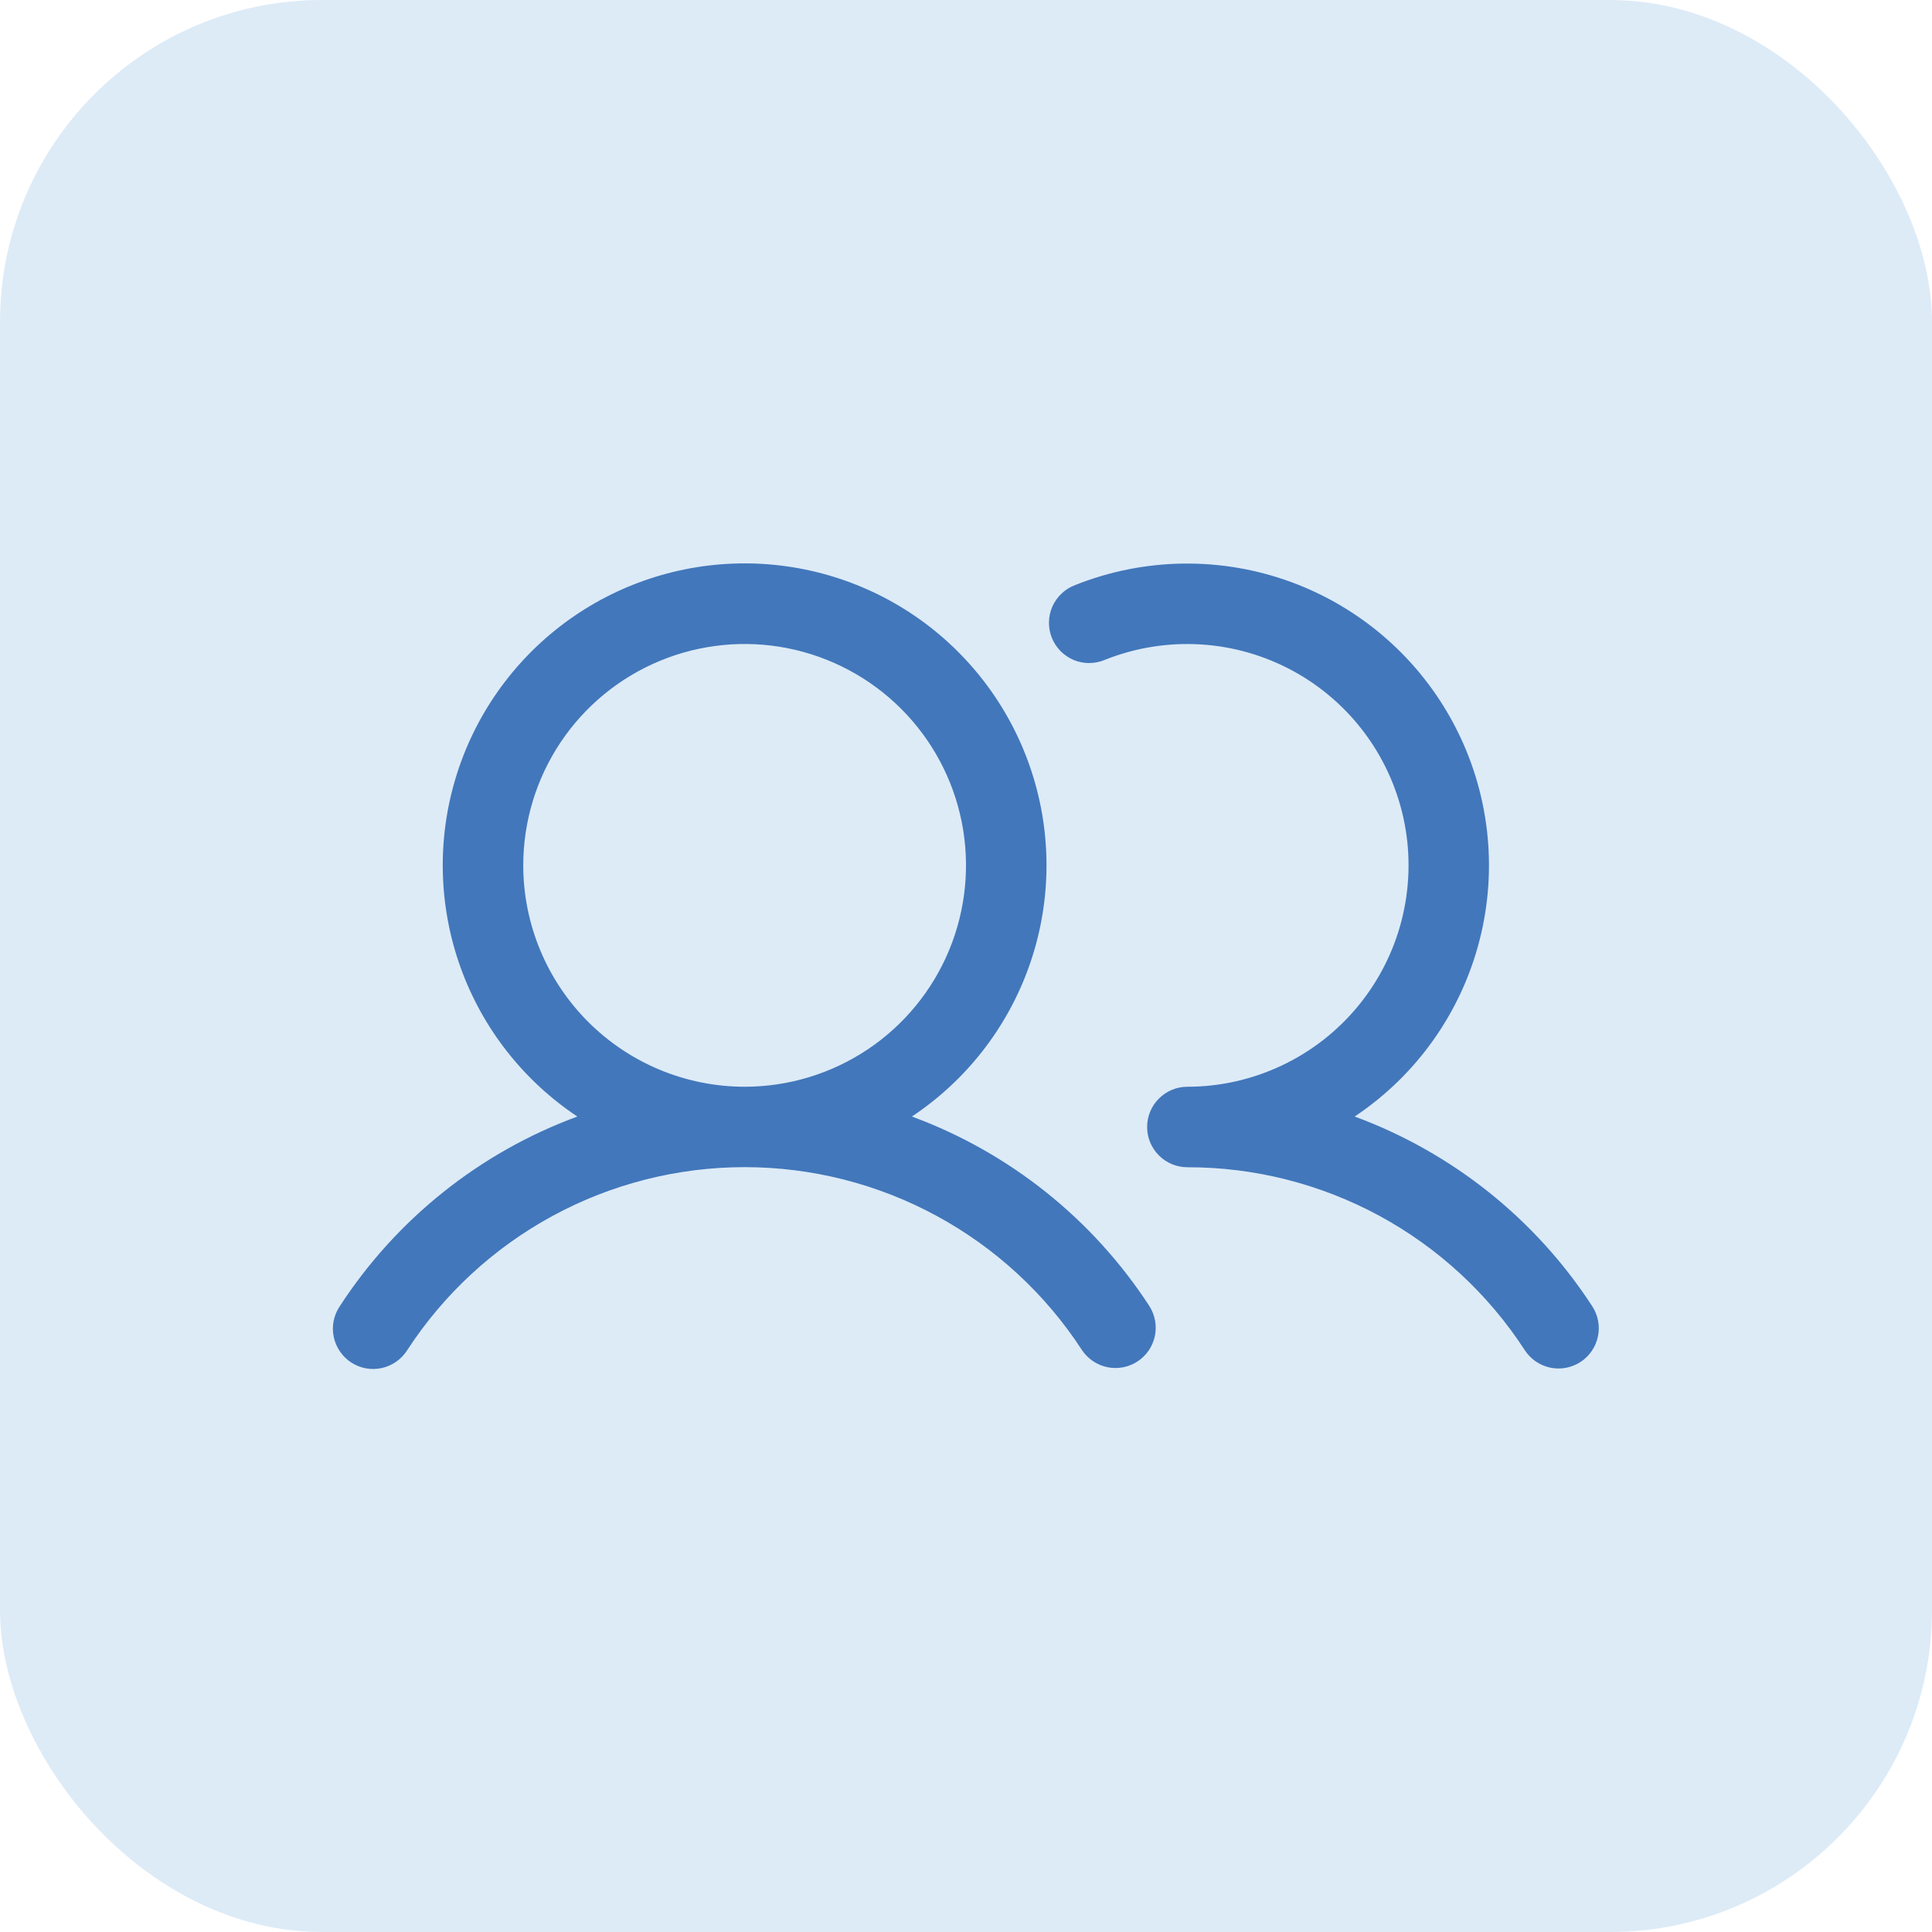 <svg width="36" height="36" viewBox="0 0 36 36" fill="none" xmlns="http://www.w3.org/2000/svg">
<g clip-path="url(#clip0_144_1553)">
<rect opacity="0.4" width="36" height="36" rx="6" fill="#AACDEC"/>
<path d="M16.992 20.805C17.997 20.136 18.761 19.161 19.169 18.024C19.577 16.888 19.609 15.65 19.259 14.495C18.91 13.339 18.197 12.326 17.228 11.606C16.258 10.886 15.082 10.498 13.875 10.498C12.667 10.498 11.492 10.886 10.522 11.606C9.553 12.326 8.84 13.339 8.491 14.495C8.141 15.65 8.173 16.888 8.581 18.024C8.989 19.161 9.753 20.136 10.758 20.805C8.939 21.475 7.387 22.715 6.331 24.34C6.275 24.423 6.237 24.515 6.217 24.613C6.198 24.71 6.198 24.811 6.218 24.908C6.238 25.006 6.277 25.098 6.333 25.18C6.389 25.263 6.46 25.333 6.543 25.387C6.627 25.442 6.72 25.479 6.818 25.497C6.915 25.515 7.016 25.513 7.113 25.492C7.21 25.471 7.302 25.43 7.383 25.373C7.465 25.316 7.534 25.244 7.587 25.16C8.268 24.112 9.2 23.252 10.298 22.656C11.396 22.06 12.626 21.748 13.875 21.748C15.124 21.748 16.354 22.06 17.452 22.656C18.55 23.252 19.482 24.112 20.163 25.16C20.273 25.323 20.443 25.437 20.636 25.476C20.829 25.515 21.03 25.477 21.195 25.369C21.36 25.262 21.476 25.093 21.518 24.901C21.56 24.708 21.524 24.507 21.419 24.34C20.363 22.715 18.81 21.475 16.992 20.805ZM9.75 16.125C9.75 15.309 9.992 14.512 10.445 13.833C10.898 13.155 11.543 12.626 12.296 12.314C13.05 12.002 13.88 11.92 14.68 12.079C15.48 12.239 16.215 12.631 16.792 13.208C17.369 13.785 17.762 14.52 17.921 15.32C18.08 16.12 17.998 16.95 17.686 17.704C17.374 18.457 16.845 19.102 16.167 19.555C15.488 20.008 14.691 20.25 13.875 20.25C12.781 20.249 11.733 19.814 10.96 19.041C10.186 18.267 9.751 17.219 9.75 16.125ZM29.451 25.378C29.284 25.487 29.081 25.525 28.886 25.484C28.692 25.443 28.521 25.326 28.413 25.16C27.733 24.112 26.801 23.251 25.703 22.655C24.604 22.06 23.374 21.748 22.125 21.75C21.926 21.75 21.735 21.671 21.595 21.53C21.454 21.39 21.375 21.199 21.375 21C21.375 20.801 21.454 20.61 21.595 20.47C21.735 20.329 21.926 20.25 22.125 20.25C22.732 20.25 23.332 20.115 23.882 19.855C24.431 19.596 24.916 19.219 25.303 18.75C25.689 18.282 25.968 17.733 26.118 17.145C26.268 16.556 26.287 15.942 26.172 15.345C26.057 14.749 25.812 14.185 25.454 13.694C25.096 13.203 24.634 12.798 24.101 12.506C23.568 12.215 22.977 12.044 22.371 12.008C21.764 11.971 21.157 12.069 20.593 12.293C20.501 12.333 20.402 12.354 20.302 12.355C20.202 12.356 20.102 12.337 20.009 12.299C19.917 12.26 19.833 12.204 19.762 12.133C19.692 12.061 19.636 11.977 19.599 11.884C19.562 11.791 19.544 11.691 19.546 11.591C19.547 11.491 19.57 11.392 19.61 11.3C19.651 11.209 19.71 11.126 19.783 11.058C19.856 10.989 19.942 10.936 20.036 10.901C21.328 10.386 22.764 10.368 24.068 10.849C25.372 11.331 26.452 12.278 27.099 13.509C27.746 14.739 27.914 16.166 27.571 17.513C27.228 18.861 26.399 20.033 25.242 20.805C27.06 21.475 28.613 22.715 29.669 24.34C29.778 24.507 29.816 24.71 29.775 24.904C29.734 25.099 29.617 25.27 29.451 25.378Z" fill="#4277BB"/>
</g>
<defs>
<clipPath id="clip0_144_1553">
<rect width="36" height="36" rx="6" fill="white"/>
</clipPath>
</defs>
</svg>
